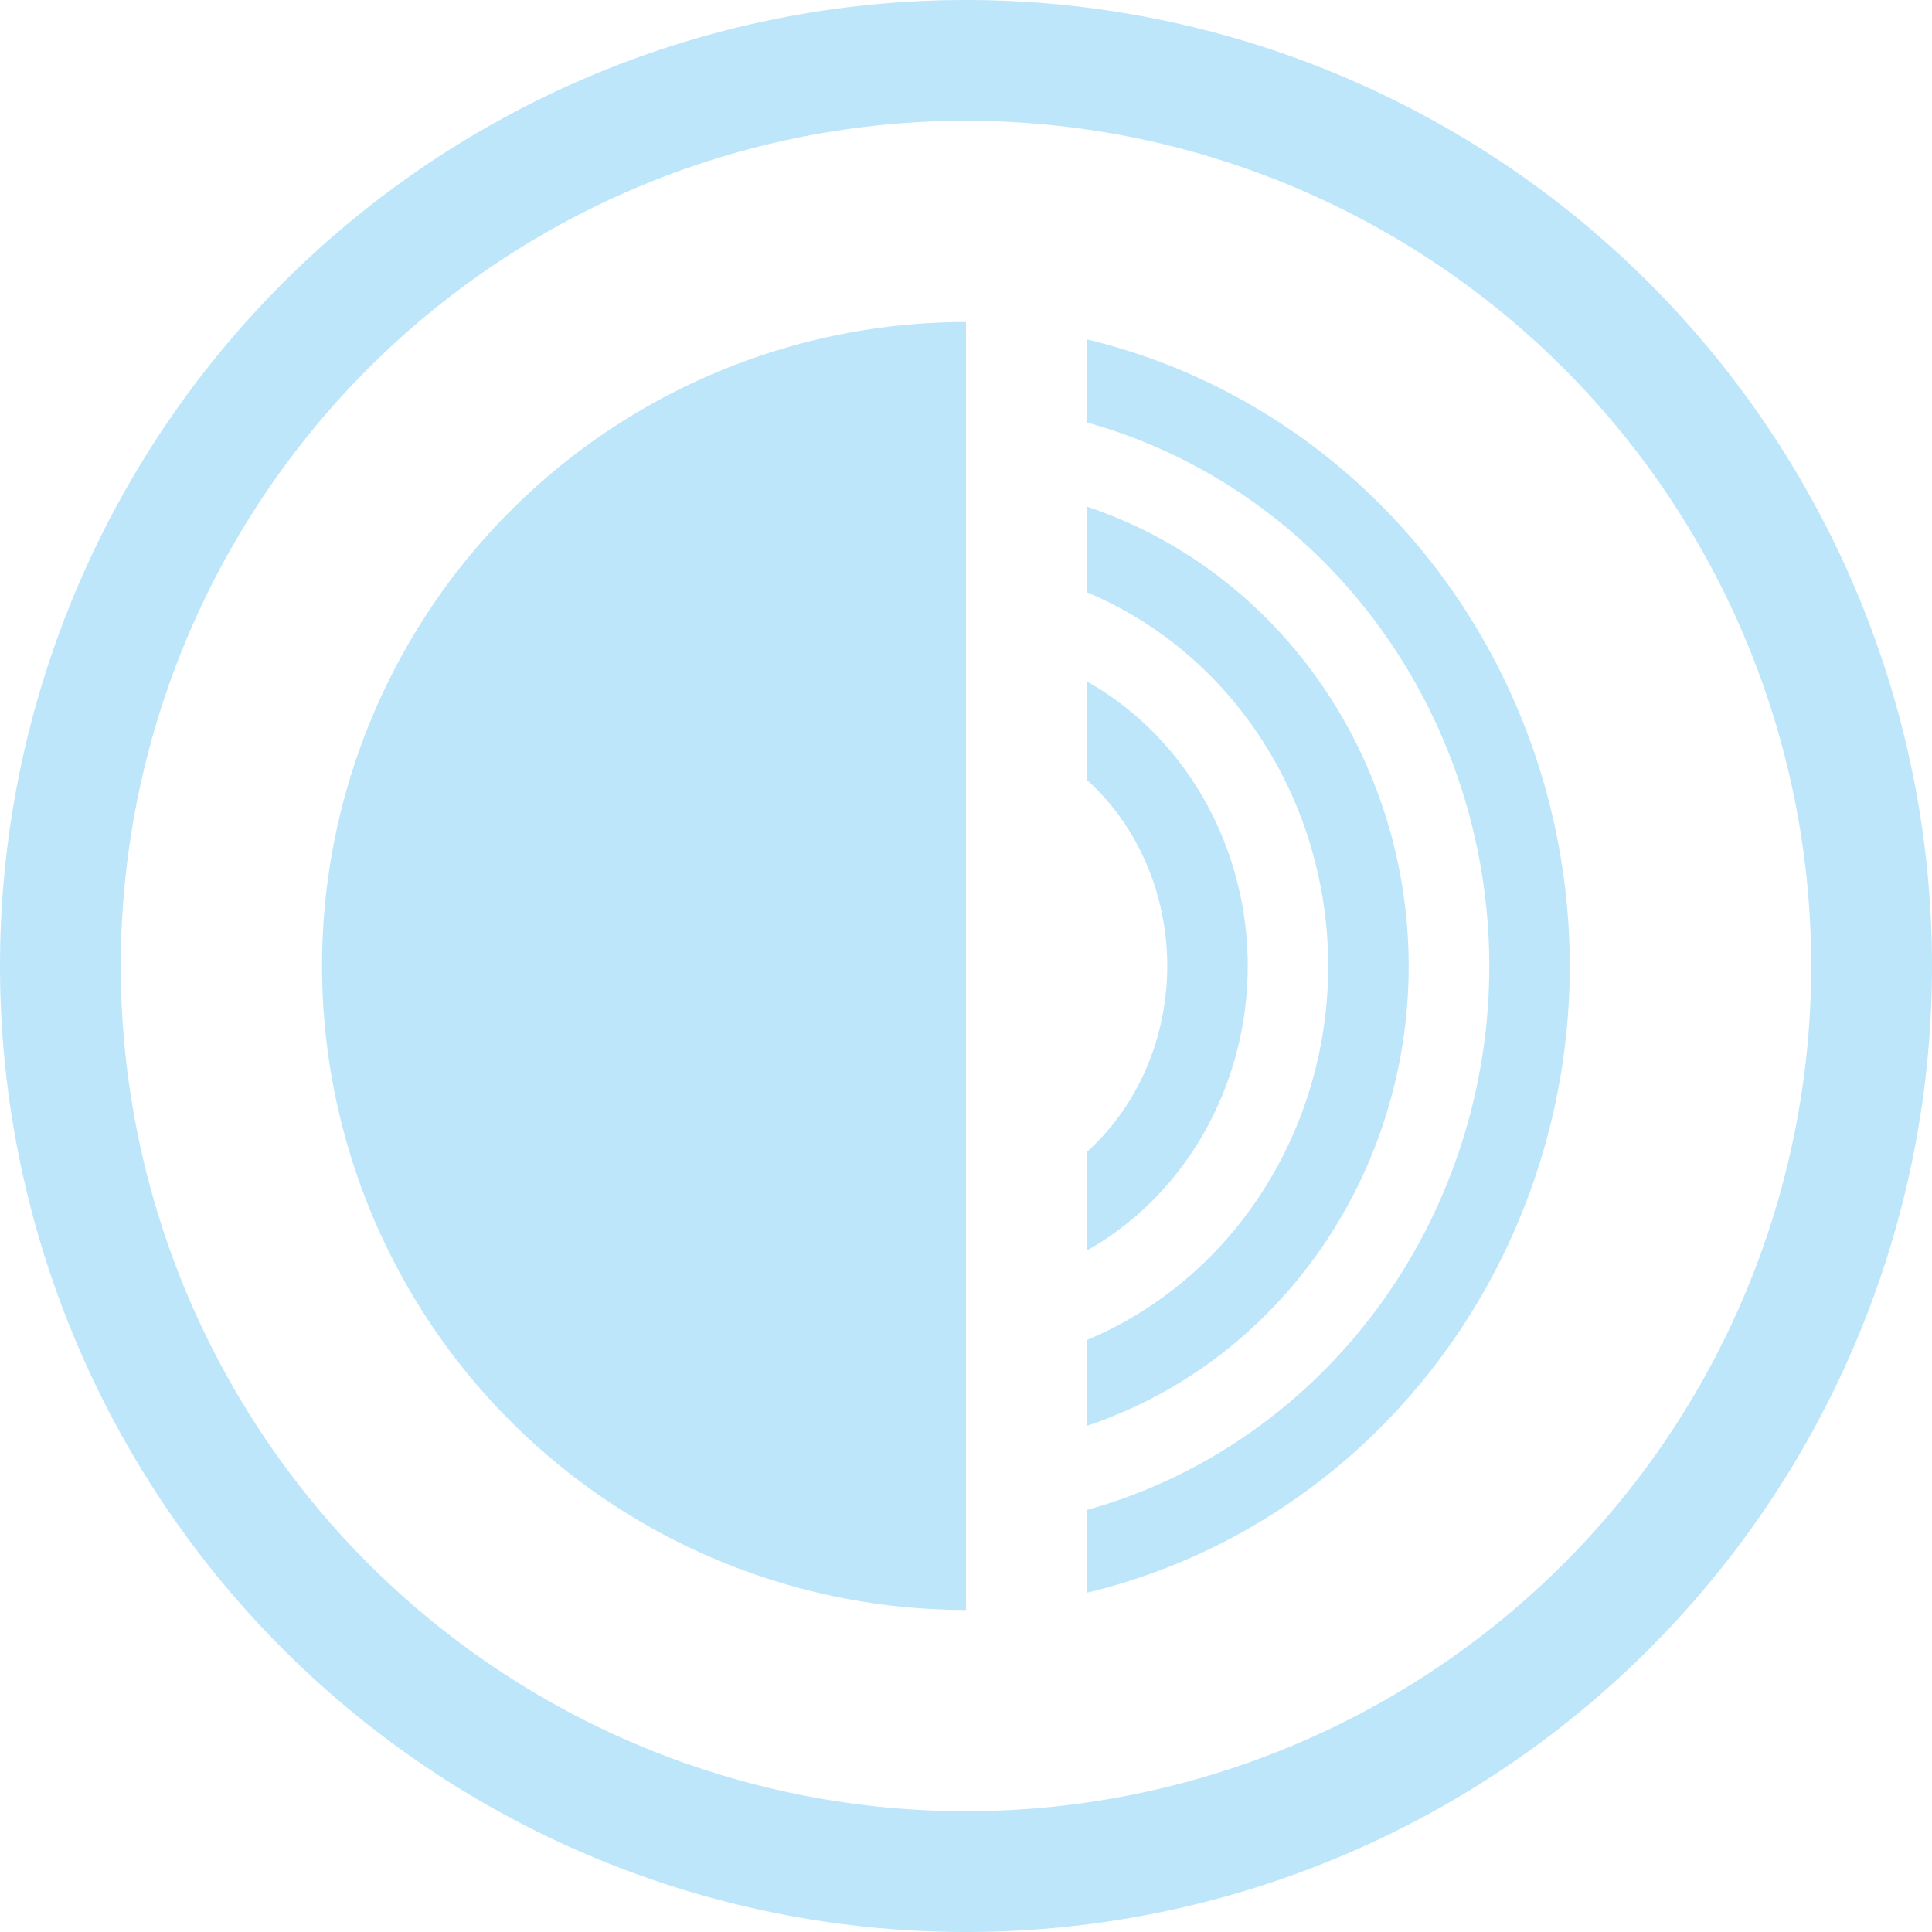 <?xml version="1.0" encoding="UTF-8" standalone="no"?>
<svg
   width="48"
   height="48"
   viewBox="0 0 12.7 12.7"
   version="1.1"
   id="svg4"
   sodipodi:docname="preferences-desktop-sound.svg"
   inkscape:version="0.92.5 (2060ec1f9f, 2020-04-08)"
   xmlns:inkscape="http://www.inkscape.org/namespaces/inkscape"
   xmlns:sodipodi="http://sodipodi.sourceforge.net/DTD/sodipodi-0.dtd"
   xmlns="http://www.w3.org/2000/svg"
   xmlns:svg="http://www.w3.org/2000/svg">
  <sodipodi:namedview
     id="namedview1"
     pagecolor="#505050"
     bordercolor="#eeeeee"
     borderopacity="1"
     inkscape:showpageshadow="0"
     inkscape:pageopacity="0"
     inkscape:pagecheckerboard="0"
     inkscape:deskcolor="#d1d1d1" />
  <defs
     id="defs8">
    <style
       id="current-color-scheme"
       type="text/css">&#10;      .ColorScheme-Highlight {&#10;        color:#1e3f5a;&#10;      }&#10;  </style>
  </defs>
  <path
     class="ColorScheme-Highlight"
     style="fill:#bde6fb;fill-opacity:1;stroke-width:0.265"
     d="M 6.35,0 A 6.35,6.35 0 0 0 0,6.35 6.35,6.35 0 0 0 6.35,12.7 6.35,6.35 0 0 0 12.7,6.35 6.35,6.35 0 0 0 6.35,0 Z m 0,0.794 A 5.556,5.556 0 0 1 11.906,6.35 5.556,5.556 0 0 1 6.35,11.906 5.556,5.556 0 0 1 0.794,6.35 5.556,5.556 0 0 1 6.35,0.794 Z m 0,1.323 A 4.233,4.233 0 0 0 2.117,6.35 4.233,4.233 0 0 0 6.35,10.583 Z m 0.794,0.115 V 2.777 A 3.572,3.704 0 0 1 9.79,6.35 3.572,3.704 0 0 1 7.144,9.926 v 0.544 A 4.101,4.233 0 0 0 10.319,6.35 4.101,4.233 0 0 0 7.144,2.231 Z m 0,1.098 v 0.563 a 2.514,2.646 0 0 1 1.587,2.457 2.514,2.646 0 0 1 -1.587,2.459 V 9.373 A 3.043,3.175 0 0 0 9.26,6.35 3.043,3.175 0 0 0 7.144,3.33 Z m 0,1.15 V 5.126 A 1.455,1.587 0 0 1 7.673,6.35 1.455,1.587 0 0 1 7.144,7.573 V 8.221 A 1.984,2.117 0 0 0 8.202,6.35 1.984,2.117 0 0 0 7.144,4.479 Z"
     id="path831" />
</svg>
